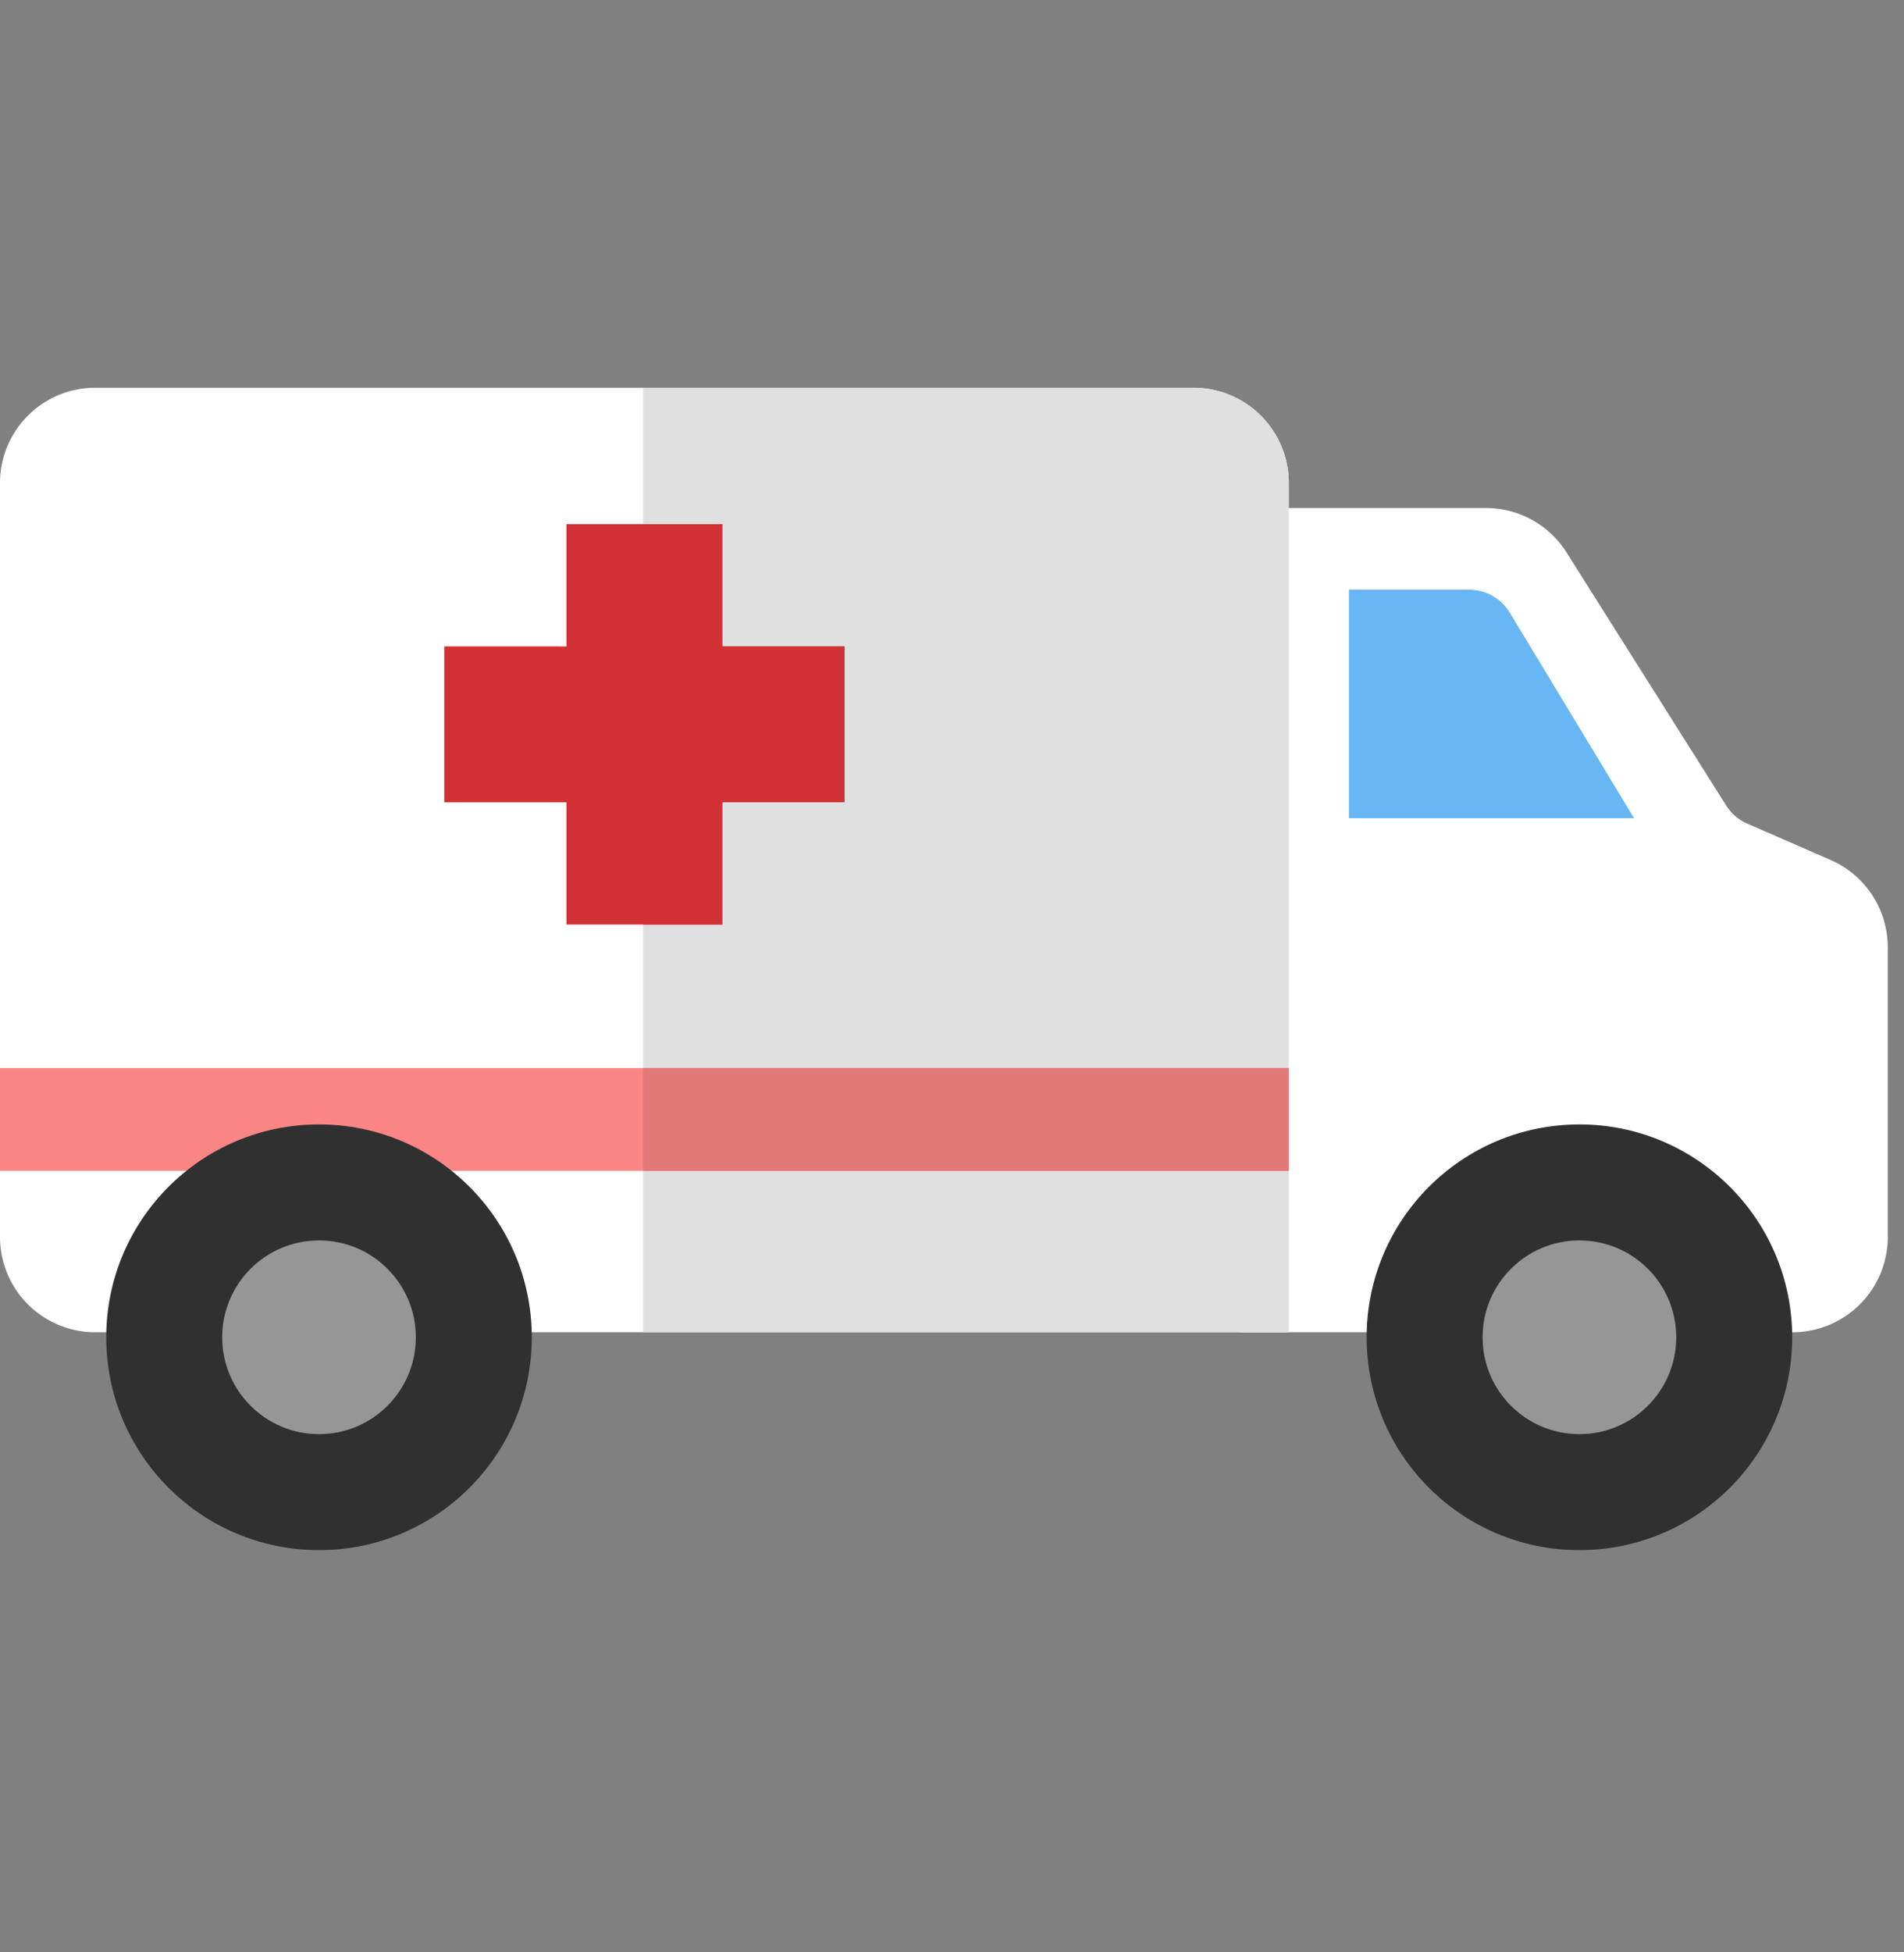 <svg xmlns="http://www.w3.org/2000/svg" width="40" height="41" viewBox="0 0 40 41">
    <rect x="0" y="0" width="40" height="41" fill="#808080" stroke="none"/>
    <g fill="none" fill-rule="evenodd">
        <path d="M0 0H40V40H0z"/>
        <g fill-rule="nonzero" transform="translate(0 8.143)">
            <path fill="#FFF" d="M36.264 8.772L32.91 3.458a2 2 0 00-1.691-.933H26.05v17.309h11.609a2 2 0 002-2V11.75a2 2 0 00-1.2-1.833l-1.75-.763a1 1 0 01-.445-.382z"/>
            <path fill="#68B6F3" d="M28.34 4.241h2.524a1 1 0 01.855.483l2.61 4.316h-5.99V4.241z"/>
            <path fill="#FFF" d="M2 0h23.075a2 2 0 012 2v17.834H2a2 2 0 01-2-2V2a2 2 0 012-2z"/>
            <path fill="#E0E0E0" d="M13.509 0h11.566a2 2 0 012 2v17.834H13.509V0z"/>
            <path fill="#F98585" d="M0 14.286H27.075V16.444H0z"/>
            <path fill="#E27979" d="M13.509 14.286H27.075V16.444H13.509z"/>
            <circle cx="33.181" cy="19.94" r="4.47" fill="#303030"/>
            <circle cx="33.181" cy="19.94" r="2.034" fill="#969696"/>
            <circle cx="6.702" cy="19.94" r="4.47" fill="#303030"/>
            <circle cx="6.702" cy="19.94" r="2.034" fill="#969696"/>
            <path fill="#D13135" d="M17.741 8.705L17.741 5.432 15.174 5.432 15.174 2.865 11.9 2.865 11.9 5.432 9.333 5.431 9.333 8.705 11.9 8.705 11.9 11.272 15.174 11.272 15.174 8.705z"/>
            <path fill="#D13135" d="M17.741 5.432L15.174 5.432 15.174 2.865 13.509 2.865 13.509 11.272 15.174 11.272 15.174 8.705 17.741 8.705z"/>
        </g>
    </g>
</svg>
